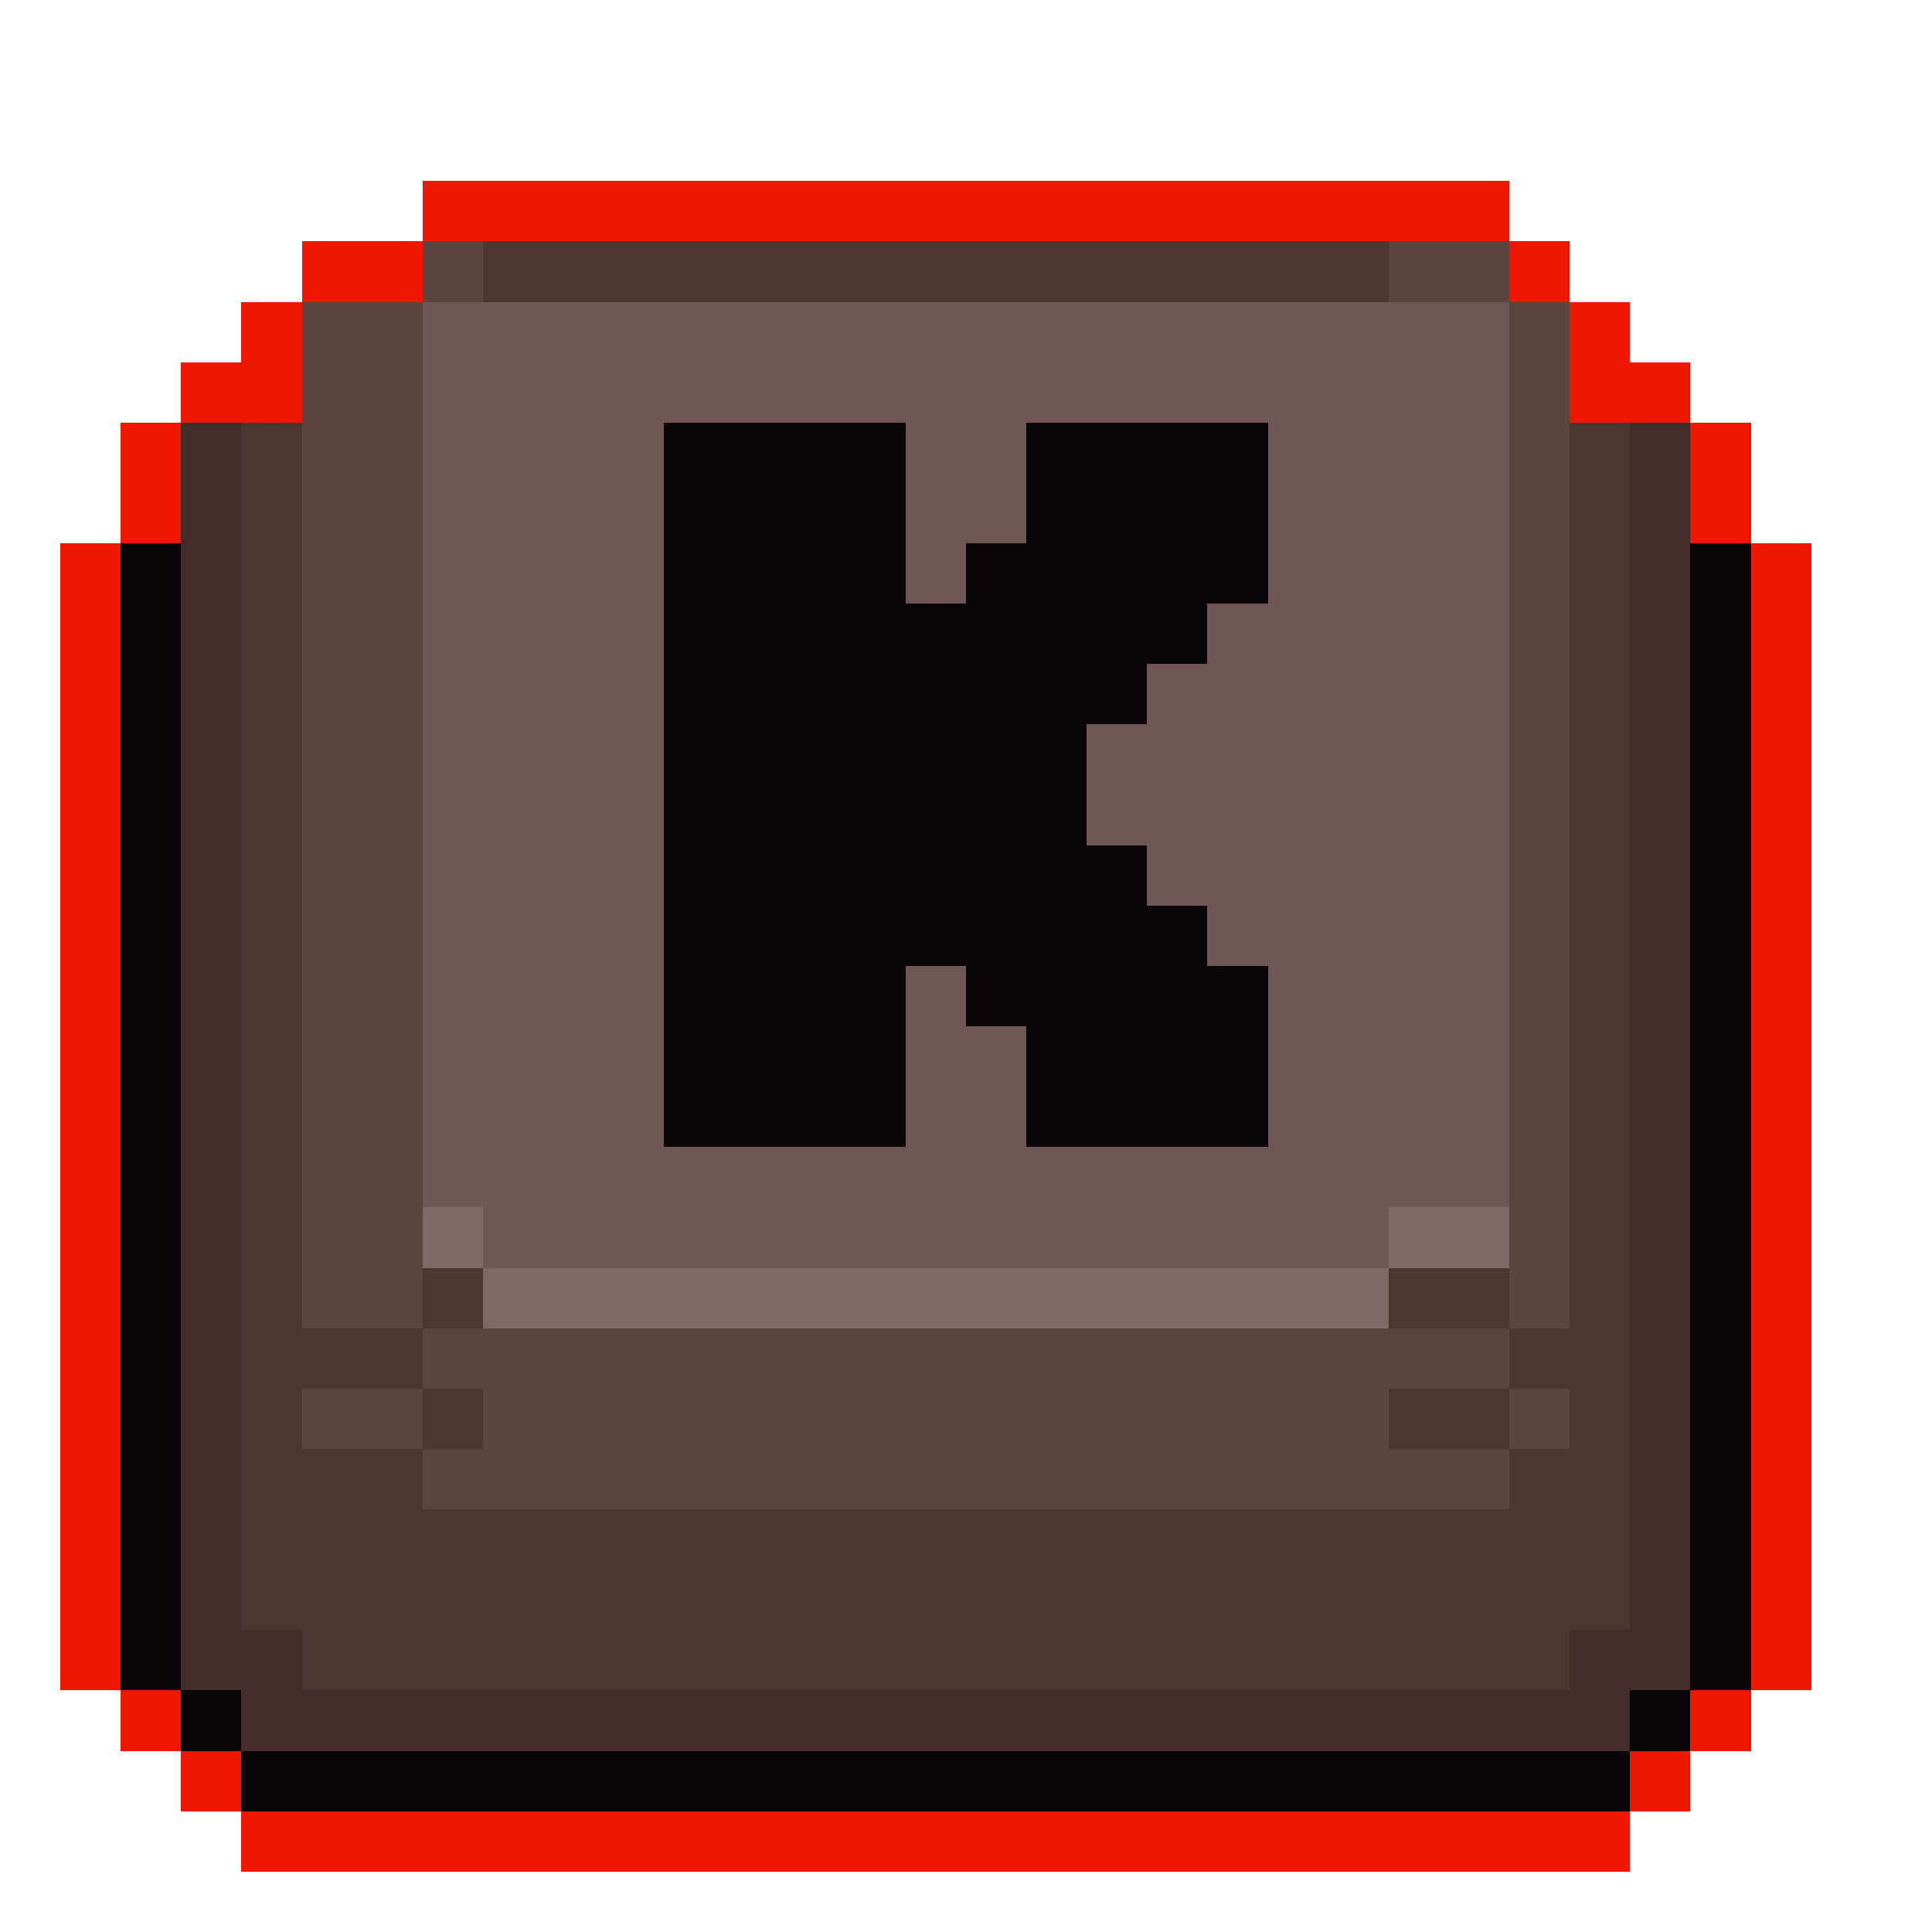 <svg xmlns="http://www.w3.org/2000/svg" viewBox="0 -0.5 32 32" shape-rendering="crispEdges">
<path stroke="#f01700" d="M7 3h18M5 4h2M25 4h1M4 5h1M26 5h1M3 6h2M26 6h2M2 7h1M28 7h1M2 8h1M28 8h1M1 9h1M29 9h1M1 10h1M29 10h1M1 11h1M29 11h1M1 12h1M29 12h1M1 13h1M29 13h1M1 14h1M29 14h1M1 15h1M29 15h1M1 16h1M29 16h1M1 17h1M29 17h1M1 18h1M29 18h1M1 19h1M29 19h1M1 20h1M29 20h1M1 21h1M29 21h1M1 22h1M29 22h1M1 23h1M29 23h1M1 24h1M29 24h1M1 25h1M29 25h1M1 26h1M29 26h1M1 27h1M29 27h1M2 28h1M28 28h1M3 29h1M27 29h1M4 30h23" />
<path stroke="#5e4440" d="M7 4h1M23 4h2M5 5h2M25 5h1M5 6h2M25 6h1M5 7h2M25 7h1M5 8h2M25 8h1M5 9h2M25 9h1M5 10h2M25 10h1M5 11h2M25 11h1M5 12h2M25 12h1M5 13h2M25 13h1M5 14h2M25 14h1M5 15h2M25 15h1M5 16h2M25 16h1M5 17h2M25 17h1M5 18h2M25 18h1M5 19h2M25 19h1M5 20h2M25 20h1M5 21h2M25 21h1M7 22h18M5 23h2M8 23h15M25 23h1M7 24h18" />
<path stroke="#4f3532" d="M8 4h15M4 7h1M26 7h1M4 8h1M26 8h1M4 9h1M26 9h1M4 10h1M26 10h1M4 11h1M26 11h1M4 12h1M26 12h1M4 13h1M26 13h1M4 14h1M26 14h1M4 15h1M26 15h1M4 16h1M26 16h1M4 17h1M26 17h1M4 18h1M26 18h1M4 19h1M26 19h1M4 20h1M26 20h1M4 21h1M7 21h1M23 21h2M26 21h1M4 22h3M25 22h2M4 23h1M7 23h1M23 23h2M26 23h1M4 24h3M25 24h2M4 25h23M4 26h23M5 27h21" />
<path stroke="#6e5755" d="M7 5h18M7 6h18M7 7h4M15 7h2M21 7h4M7 8h4M15 8h2M21 8h4M7 9h4M15 9h1M21 9h4M7 10h4M20 10h5M7 11h4M19 11h6M7 12h4M18 12h7M7 13h4M18 13h7M7 14h4M19 14h6M7 15h4M20 15h5M7 16h4M15 16h1M21 16h4M7 17h4M15 17h2M21 17h4M7 18h4M15 18h2M21 18h4M7 19h18M8 20h15" />
<path stroke="#432d2a" d="M3 7h1M27 7h1M3 8h1M27 8h1M3 9h1M27 9h1M3 10h1M27 10h1M3 11h1M27 11h1M3 12h1M27 12h1M3 13h1M27 13h1M3 14h1M27 14h1M3 15h1M27 15h1M3 16h1M27 16h1M3 17h1M27 17h1M3 18h1M27 18h1M3 19h1M27 19h1M3 20h1M27 20h1M3 21h1M27 21h1M3 22h1M27 22h1M3 23h1M27 23h1M3 24h1M27 24h1M3 25h1M27 25h1M3 26h1M27 26h1M3 27h2M26 27h2M4 28h23" />
<path stroke="#0a0508" d="M11 7h4M17 7h4M11 8h4M17 8h4M2 9h1M11 9h4M16 9h5M28 9h1M2 10h1M11 10h9M28 10h1M2 11h1M11 11h8M28 11h1M2 12h1M11 12h7M28 12h1M2 13h1M11 13h7M28 13h1M2 14h1M11 14h8M28 14h1M2 15h1M11 15h9M28 15h1M2 16h1M11 16h4M16 16h5M28 16h1M2 17h1M11 17h4M17 17h4M28 17h1M2 18h1M11 18h4M17 18h4M28 18h1M2 19h1M28 19h1M2 20h1M28 20h1M2 21h1M28 21h1M2 22h1M28 22h1M2 23h1M28 23h1M2 24h1M28 24h1M2 25h1M28 25h1M2 26h1M28 26h1M2 27h1M28 27h1M3 28h1M27 28h1M4 29h23" />
<path stroke="#806a67" d="M7 20h1M23 20h2M8 21h15" />
</svg>